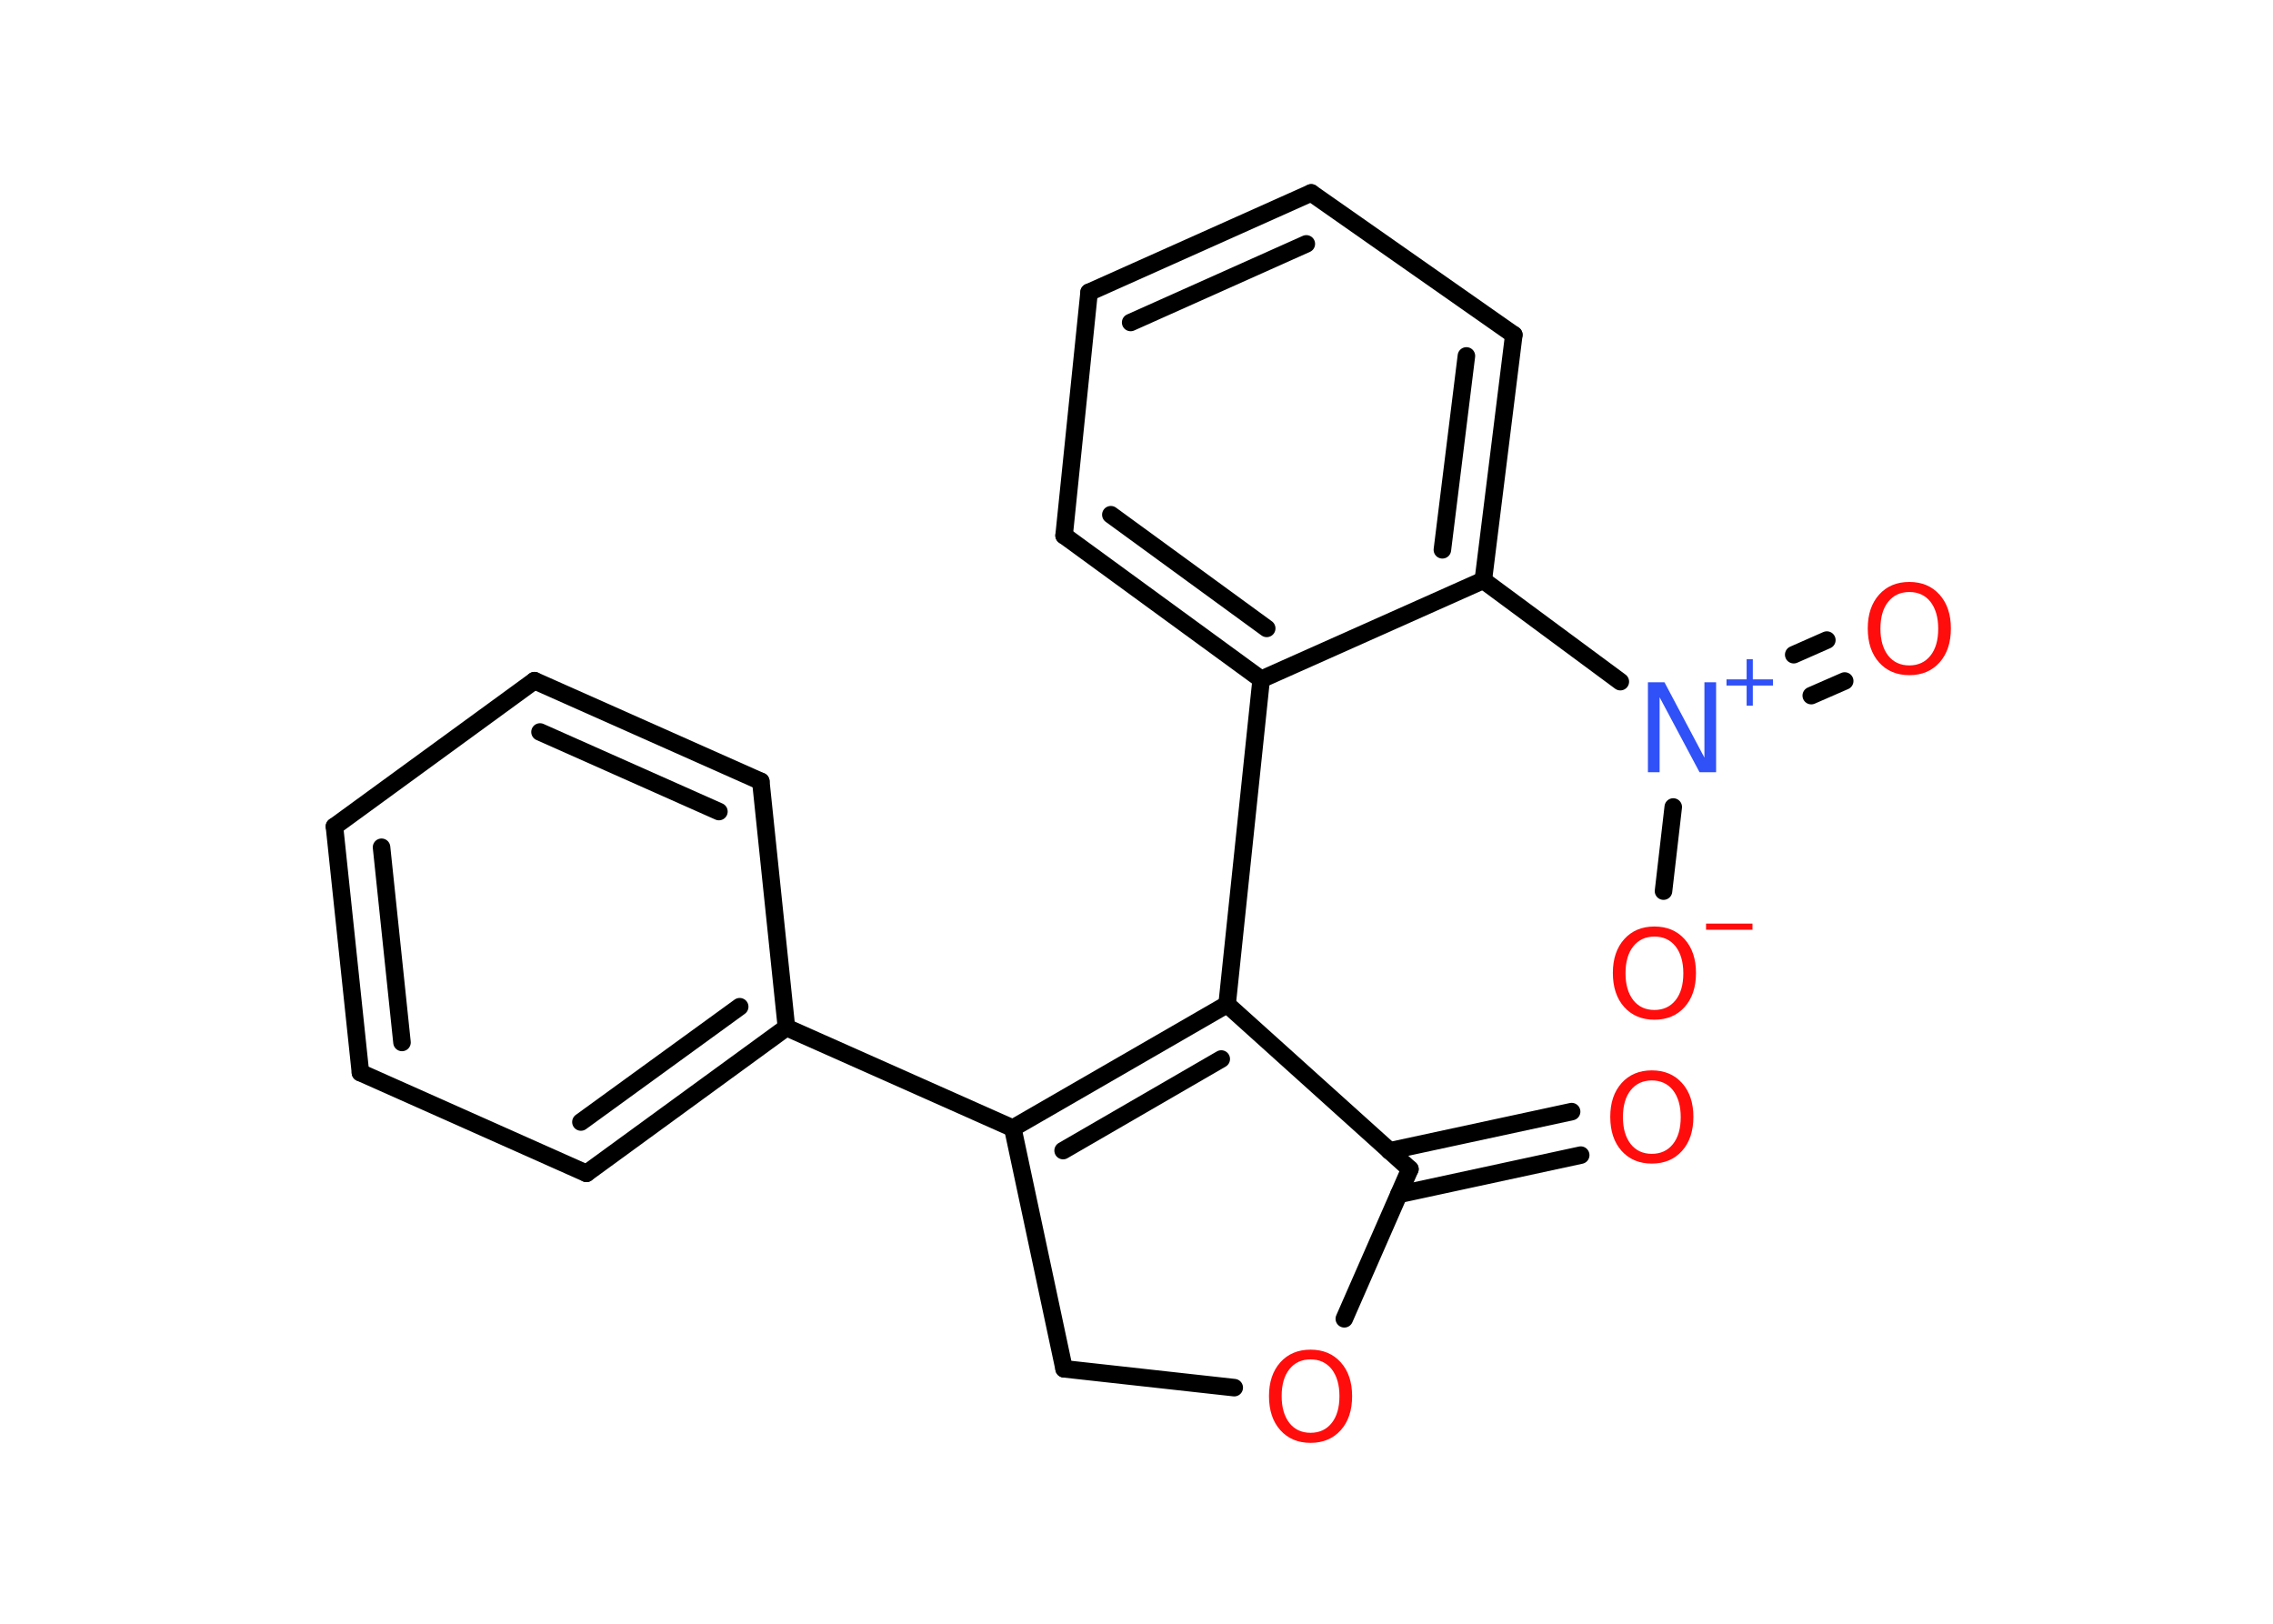 <?xml version='1.0' encoding='UTF-8'?>
<!DOCTYPE svg PUBLIC "-//W3C//DTD SVG 1.1//EN" "http://www.w3.org/Graphics/SVG/1.1/DTD/svg11.dtd">
<svg version='1.2' xmlns='http://www.w3.org/2000/svg' xmlns:xlink='http://www.w3.org/1999/xlink' width='70.0mm' height='50.0mm' viewBox='0 0 70.0 50.0'>
  <desc>Generated by the Chemistry Development Kit (http://github.com/cdk)</desc>
  <g stroke-linecap='round' stroke-linejoin='round' stroke='#000000' stroke-width='.54' fill='#FF0D0D'>
    <rect x='.0' y='.0' width='70.0' height='50.0' fill='#FFFFFF' stroke='none'/>
    <g id='mol1' class='mol'>
      <g id='mol1bnd1' class='bond'>
        <line x1='48.68' y1='35.57' x2='43.08' y2='36.78'/>
        <line x1='48.4' y1='34.23' x2='42.79' y2='35.44'/>
      </g>
      <line id='mol1bnd2' class='bond' x1='43.42' y1='36.0' x2='41.4' y2='40.61'/>
      <line id='mol1bnd3' class='bond' x1='38.01' y1='42.73' x2='32.77' y2='42.15'/>
      <line id='mol1bnd4' class='bond' x1='32.77' y1='42.15' x2='31.19' y2='34.74'/>
      <line id='mol1bnd5' class='bond' x1='31.19' y1='34.74' x2='24.22' y2='31.64'/>
      <g id='mol1bnd6' class='bond'>
        <line x1='18.06' y1='36.13' x2='24.22' y2='31.64'/>
        <line x1='17.89' y1='34.55' x2='22.78' y2='31.0'/>
      </g>
      <line id='mol1bnd7' class='bond' x1='18.06' y1='36.13' x2='11.1' y2='33.03'/>
      <g id='mol1bnd8' class='bond'>
        <line x1='10.3' y1='25.45' x2='11.1' y2='33.03'/>
        <line x1='11.75' y1='26.09' x2='12.38' y2='32.1'/>
      </g>
      <line id='mol1bnd9' class='bond' x1='10.3' y1='25.45' x2='16.46' y2='20.96'/>
      <g id='mol1bnd10' class='bond'>
        <line x1='23.43' y1='24.06' x2='16.46' y2='20.96'/>
        <line x1='22.14' y1='24.99' x2='16.63' y2='22.54'/>
      </g>
      <line id='mol1bnd11' class='bond' x1='24.22' y1='31.64' x2='23.43' y2='24.06'/>
      <g id='mol1bnd12' class='bond'>
        <line x1='37.79' y1='30.93' x2='31.19' y2='34.74'/>
        <line x1='37.61' y1='32.61' x2='32.74' y2='35.43'/>
      </g>
      <line id='mol1bnd13' class='bond' x1='43.42' y1='36.0' x2='37.79' y2='30.93'/>
      <line id='mol1bnd14' class='bond' x1='37.79' y1='30.93' x2='38.84' y2='20.92'/>
      <g id='mol1bnd15' class='bond'>
        <line x1='32.77' y1='16.49' x2='38.84' y2='20.92'/>
        <line x1='34.21' y1='15.85' x2='39.01' y2='19.35'/>
      </g>
      <line id='mol1bnd16' class='bond' x1='32.77' y1='16.49' x2='33.54' y2='9.0'/>
      <g id='mol1bnd17' class='bond'>
        <line x1='40.38' y1='5.94' x2='33.54' y2='9.0'/>
        <line x1='40.23' y1='7.51' x2='34.82' y2='9.93'/>
      </g>
      <line id='mol1bnd18' class='bond' x1='40.38' y1='5.94' x2='46.62' y2='10.31'/>
      <g id='mol1bnd19' class='bond'>
        <line x1='45.68' y1='17.87' x2='46.62' y2='10.31'/>
        <line x1='44.42' y1='16.93' x2='45.16' y2='10.96'/>
      </g>
      <line id='mol1bnd20' class='bond' x1='38.84' y1='20.92' x2='45.68' y2='17.87'/>
      <line id='mol1bnd21' class='bond' x1='45.68' y1='17.87' x2='49.9' y2='20.99'/>
      <g id='mol1bnd22' class='bond'>
        <line x1='55.24' y1='20.16' x2='56.26' y2='19.71'/>
        <line x1='55.78' y1='21.42' x2='56.81' y2='20.97'/>
      </g>
      <line id='mol1bnd23' class='bond' x1='51.53' y1='24.85' x2='51.23' y2='27.44'/>
      <path id='mol1atm1' class='atom' d='M50.87 33.27q-.41 .0 -.65 .3q-.24 .3 -.24 .83q.0 .52 .24 .83q.24 .3 .65 .3q.41 .0 .65 -.3q.24 -.3 .24 -.83q.0 -.52 -.24 -.83q-.24 -.3 -.65 -.3zM50.87 32.96q.58 .0 .93 .39q.35 .39 .35 1.04q.0 .66 -.35 1.05q-.35 .39 -.93 .39q-.58 .0 -.93 -.39q-.35 -.39 -.35 -1.05q.0 -.65 .35 -1.04q.35 -.39 .93 -.39z' stroke='none'/>
      <path id='mol1atm3' class='atom' d='M40.36 41.86q-.41 .0 -.65 .3q-.24 .3 -.24 .83q.0 .52 .24 .83q.24 .3 .65 .3q.41 .0 .65 -.3q.24 -.3 .24 -.83q.0 -.52 -.24 -.83q-.24 -.3 -.65 -.3zM40.36 41.56q.58 .0 .93 .39q.35 .39 .35 1.04q.0 .66 -.35 1.05q-.35 .39 -.93 .39q-.58 .0 -.93 -.39q-.35 -.39 -.35 -1.05q.0 -.65 .35 -1.04q.35 -.39 .93 -.39z' stroke='none'/>
      <g id='mol1atm19' class='atom'>
        <path d='M50.76 21.01h.5l1.23 2.32v-2.32h.36v2.77h-.51l-1.23 -2.31v2.31h-.36v-2.77z' stroke='none' fill='#3050F8'/>
        <path d='M53.98 20.3v.62h.62v.19h-.62v.62h-.19v-.62h-.62v-.19h.62v-.62h.19z' stroke='none' fill='#3050F8'/>
      </g>
      <path id='mol1atm20' class='atom' d='M58.8 18.23q-.41 .0 -.65 .3q-.24 .3 -.24 .83q.0 .52 .24 .83q.24 .3 .65 .3q.41 .0 .65 -.3q.24 -.3 .24 -.83q.0 -.52 -.24 -.83q-.24 -.3 -.65 -.3zM58.8 17.92q.58 .0 .93 .39q.35 .39 .35 1.04q.0 .66 -.35 1.05q-.35 .39 -.93 .39q-.58 .0 -.93 -.39q-.35 -.39 -.35 -1.05q.0 -.65 .35 -1.04q.35 -.39 .93 -.39z' stroke='none'/>
      <g id='mol1atm21' class='atom'>
        <path d='M50.95 28.84q-.41 .0 -.65 .3q-.24 .3 -.24 .83q.0 .52 .24 .83q.24 .3 .65 .3q.41 .0 .65 -.3q.24 -.3 .24 -.83q.0 -.52 -.24 -.83q-.24 -.3 -.65 -.3zM50.95 28.53q.58 .0 .93 .39q.35 .39 .35 1.04q.0 .66 -.35 1.05q-.35 .39 -.93 .39q-.58 .0 -.93 -.39q-.35 -.39 -.35 -1.05q.0 -.65 .35 -1.04q.35 -.39 .93 -.39z' stroke='none'/>
        <path d='M52.54 28.44h1.43v.19h-1.43v-.19z' stroke='none'/>
      </g>
    </g>
  </g>
</svg>
